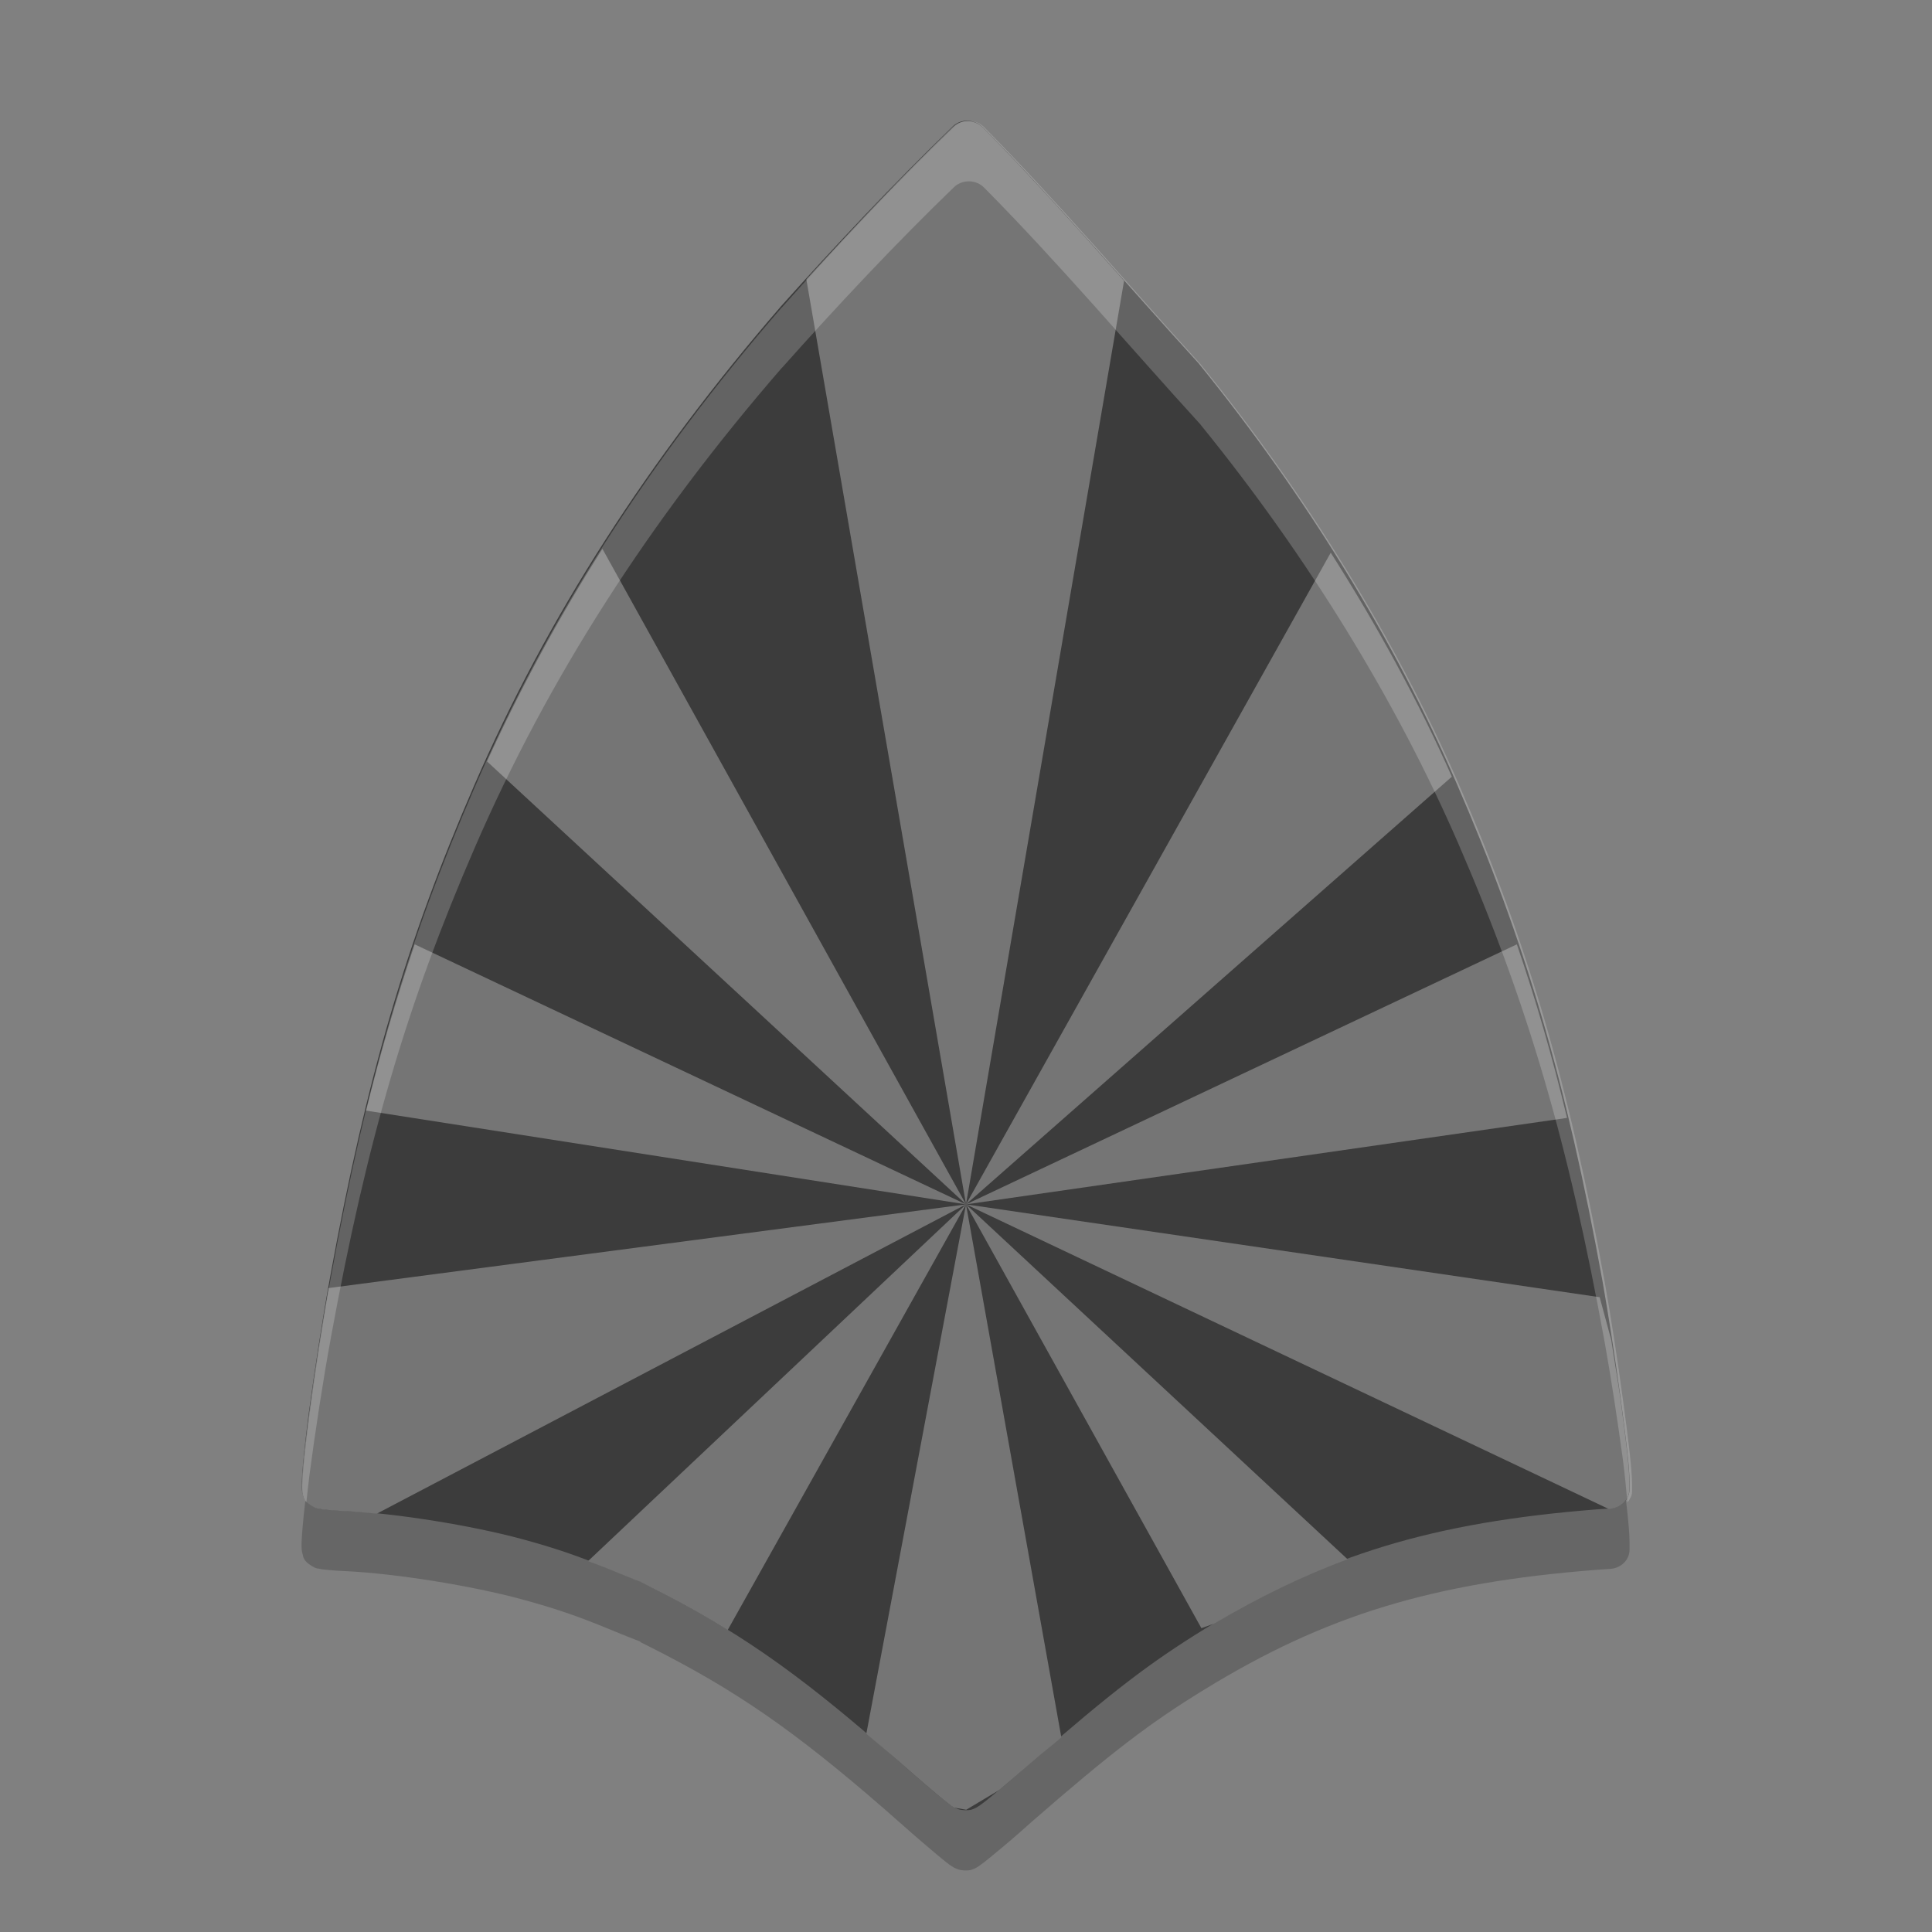 <svg xmlns="http://www.w3.org/2000/svg" width="32" height="32" version="1.1" viewBox="0 0 8.47 8.47">
 <rect x="0" y="0" width="8.47" height="8.47" fill="#808080" stroke="none"/>
 <path style="opacity:0.2" d="m 4.244,0.794 c -0.026,-7.2801e-4 -0.051,0.009 -0.068,0.026 C 3.919,1.067 3.658,1.345 3.422,1.61 c -2.74e-4,3.321e-4 -5.444e-4,6.667e-4 -8.112e-4,0.001 C 2.841,2.281 2.399,2.97 2.079,3.707 1.781,4.394 1.607,4.988 1.449,5.854 1.414,6.044 1.379,6.273 1.354,6.458 c -0.012,0.092 -0.022,0.173 -0.027,0.233 -0.003,0.03 -0.004,0.055 -0.005,0.074 -1.968e-4,0.01 -2.28e-4,0.018 8.112e-4,0.029 5.207e-4,0.005 0.001,0.011 0.004,0.02 0.003,0.009 5.122e-4,0.028 0.041,0.052 0.022,0.013 0.025,0.01 0.03,0.011 0.005,0.001 0.01,0.002 0.014,0.003 0.009,0.001 0.018,0.002 0.029,0.003 0.021,0.002 0.048,0.004 0.076,0.005 0.223,0.011 0.551,0.064 0.769,0.123 0.147,0.04 0.244,0.073 0.387,0.132 0.033,0.014 0.064,0.026 0.086,0.035 0.011,0.004 0.021,0.008 0.028,0.011 0.003,0.001 0.006,0.002 0.009,0.003 1.691e-4,6.5e-5 3.729e-4,1.9e-4 5.42e-4,2.511e-4 4.33e-5,1.6e-5 2.237e-4,-2.4e-5 2.704e-4,0 9.54e-5,3.3e-5 1.76e-4,2.16e-4 2.706e-4,2.5e-4 0.001,4.85e-4 0.002,9.1e-4 0.004,0.002 -1.032e-4,-2.2e-4 -4.708e-4,-6.29e-4 -8.112e-4,-7.7e-4 5.098e-4,1.75e-4 7.15e-4,2.92e-4 0.001,5.01e-4 0.001,3.78e-4 0.002,9.8e-4 0.005,0.002 0.001,3.01e-4 0.002,8.4e-4 0.003,0.002 -6.39e-4,-1.371e-4 -0.003,-1.021e-4 -0.004,-2.491e-4 0.006,0.003 0.014,0.007 0.024,0.012 0.024,0.012 0.058,0.029 0.094,0.048 0.351,0.183 0.614,0.371 1.034,0.743 0.055,0.049 0.107,0.093 0.146,0.126 0.019,0.016 0.036,0.03 0.049,0.04 0.006,0.005 0.012,0.009 0.018,0.013 0.003,0.002 0.006,0.004 0.011,0.007 0.002,0.001 0.005,0.003 0.011,0.005 0.005,0.002 0.011,0.007 0.036,0.008 0.03,0.001 0.036,-0.005 0.042,-0.007 0.006,-0.003 0.009,-0.004 0.012,-0.006 0.005,-0.003 0.008,-0.005 0.011,-0.007 0.006,-0.004 0.012,-0.009 0.019,-0.014 0.014,-0.011 0.032,-0.025 0.053,-0.043 0.043,-0.035 0.099,-0.083 0.159,-0.137 C 4.872,7.683 5.04,7.554 5.282,7.406 5.81,7.082 6.28,6.938 7.002,6.882 l 0.059,-0.004 c 0.047,-0.004 0.083,-0.04 0.083,-0.084 v -0.032 c 7e-7,-0.066 -0.017,-0.204 -0.04,-0.373 C 7.081,6.218 7.051,6.025 7.025,5.878 6.866,5.005 6.686,4.39 6.384,3.694 6.112,3.068 5.723,2.435 5.258,1.862 c -0.001,-0.001 -0.002,-0.003 -0.003,-0.004 C 4.941,1.515 4.638,1.155 4.308,0.821 4.291,0.804 4.268,0.794 4.244,0.794 Z"/>
 <path style="fill:#3c3c3c" d="m 4.244,0.529 c -0.026,-7.2801e-4 -0.051,0.009 -0.068,0.026 C 3.919,0.803 3.658,1.081 3.422,1.345 c -2.74e-4,3.321e-4 -5.444e-4,6.667e-4 -8.112e-4,0.001 C 2.841,2.017 2.399,2.705 2.079,3.443 1.781,4.13 1.607,4.724 1.449,5.589 1.414,5.779 1.379,6.009 1.354,6.193 1.342,6.286 1.333,6.367 1.328,6.427 c -0.003,0.03 -0.004,0.055 -0.005,0.074 -1.968e-4,0.01 -2.28e-4,0.018 8.112e-4,0.029 5.207e-4,0.005 0.001,0.011 0.004,0.02 0.003,0.009 5.122e-4,0.028 0.041,0.052 0.022,0.013 0.025,0.01 0.03,0.011 0.005,0.001 0.01,0.002 0.014,0.003 0.009,0.001 0.018,0.002 0.029,0.003 0.021,0.002 0.048,0.004 0.076,0.005 0.223,0.011 0.551,0.064 0.769,0.123 0.147,0.04 0.244,0.073 0.387,0.132 0.033,0.014 0.064,0.026 0.086,0.035 0.011,0.004 0.021,0.008 0.028,0.011 0.003,0.001 0.006,0.002 0.009,0.003 1.691e-4,6.5e-5 3.729e-4,1.9e-4 5.42e-4,2.511e-4 4.33e-5,1.6e-5 2.237e-4,-2.4e-5 2.704e-4,0 9.54e-5,3.3e-5 1.76e-4,2.16e-4 2.706e-4,2.5e-4 0.001,4.85e-4 0.002,9.1e-4 0.004,0.002 -1.032e-4,-2.2e-4 -4.708e-4,-6.29e-4 -8.112e-4,-7.7e-4 5.098e-4,1.75e-4 7.15e-4,2.92e-4 0.001,5.01e-4 0.001,3.78e-4 0.002,9.8e-4 0.005,0.002 0.001,3.01e-4 0.002,8.4e-4 0.003,0.002 -6.39e-4,-1.371e-4 -0.003,-1.021e-4 -0.004,-2.491e-4 0.006,0.003 0.014,0.007 0.024,0.012 0.024,0.012 0.058,0.029 0.094,0.048 0.351,0.183 0.614,0.371 1.034,0.743 0.055,0.049 0.107,0.093 0.146,0.126 0.019,0.016 0.036,0.03 0.049,0.04 0.006,0.005 0.012,0.009 0.018,0.013 0.003,0.002 0.006,0.004 0.011,0.007 0.002,0.001 0.005,0.003 0.011,0.005 0.005,0.002 0.011,0.007 0.036,0.008 0.03,0.001 0.036,-0.005 0.042,-0.007 0.006,-0.003 0.009,-0.004 0.012,-0.006 0.005,-0.003 0.008,-0.005 0.011,-0.007 0.006,-0.004 0.012,-0.009 0.019,-0.014 0.014,-0.011 0.032,-0.025 0.053,-0.043 0.043,-0.035 0.099,-0.083 0.159,-0.137 C 4.872,7.419 5.04,7.29 5.282,7.141 5.81,6.817 6.28,6.674 7.002,6.617 l 0.059,-0.004 c 0.047,-0.004 0.083,-0.04 0.083,-0.084 v -0.032 c 7e-7,-0.066 -0.017,-0.204 -0.04,-0.373 C 7.081,5.954 7.051,5.761 7.025,5.614 6.866,4.74 6.686,4.125 6.384,3.43 6.112,2.803 5.723,2.17 5.258,1.597 c -0.001,-0.001 -0.002,-0.003 -0.003,-0.004 C 4.941,1.25 4.638,0.89 4.308,0.557 4.291,0.54 4.268,0.53 4.244,0.529 Z"/>
 <path style="fill:#757575;fill-rule:evenodd" d="m 4.244,0.531 c -0.026,-7.2801e-4 -0.05,0.009 -0.068,0.026 C 3.958,0.767 3.741,0.998 3.535,1.224 l 0.7,4.056 0.693,-4.049 C 4.726,1.003 4.523,0.776 4.308,0.558 4.291,0.542 4.268,0.532 4.244,0.531 Z M 4.235,5.28 6.365,3.405 C 6.219,3.075 6.039,2.745 5.834,2.423 Z m 0,0 2.635,-0.379 C 6.806,4.634 6.733,4.383 6.65,4.14 Z m 0,0 2.817,1.335 0.008,-7.23e-4 c 0.047,-0.004 0.083,-0.04 0.083,-0.084 v -0.027 C 7.144,6.437 7.127,6.301 7.104,6.131 7.092,6.046 7.077,5.964 7.064,5.875 L 7.013,5.687 Z m 0,0 1.032,1.858 0.056,-0.02 C 5.52,7.002 5.71,6.909 5.908,6.836 Z m 0,0 -0.437,2.321 c 0.053,0.045 0.103,0.086 0.161,0.137 0.055,0.049 0.107,0.093 0.146,0.126 0.019,0.016 0.036,0.03 0.049,0.04 0.006,0.005 0.012,0.009 0.017,0.013 0.003,0.002 0.006,0.004 0.011,0.007 6.185e-4,3.52e-4 0.002,0.001 0.003,0.001 l 0.051,0.009 0.144,-0.086 c 0.041,-0.034 0.09,-0.076 0.145,-0.124 0.053,-0.047 0.083,-0.068 0.128,-0.107 z m 0,0 -1.657,1.564 c 0.031,0.012 0.06,0.022 0.096,0.037 0.033,0.014 0.064,0.026 0.086,0.035 0.011,0.004 0.02,0.008 0.027,0.011 0.003,0.001 0.007,0.002 0.009,0.003 0,0 3.552e-4,3.62e-4 3.552e-4,3.62e-4 0,0 3.554e-4,0 3.554e-4,0 0,0 3.551e-4,0 3.551e-4,0 0.001,4.85e-4 0.002,9.69e-4 0.004,0.002 -1.031e-4,-2.21e-4 -3.701e-4,-5.83e-4 -7.105e-4,-7.24e-4 5.099e-4,1.75e-4 7.818e-4,1.53e-4 0.001,3.62e-4 0.001,3.77e-4 0.002,0.001 0.005,0.002 0.001,3e-4 0.002,8.17e-4 0.004,0.001 -6.392e-4,-1.38e-4 -0.003,1.47e-4 -0.004,0 0.006,0.003 0.014,0.007 0.024,0.012 0.024,0.012 0.057,0.029 0.094,0.048 0.094,0.049 0.181,0.098 0.266,0.151 z m 0,0 -2.795,0.367 c -0.032,0.179 -0.064,0.384 -0.086,0.553 -0.012,0.092 -0.022,0.173 -0.027,0.233 -0.003,0.029 -0.004,0.053 -0.005,0.073 -8.6e-6,3.891e-4 7.6e-6,0.001 0,0.001 -1.067e-4,0.008 1.841e-4,0.015 0.001,0.024 5.206e-4,0.005 7.683e-4,0.011 0.004,0.02 0.003,0.009 5.346e-4,0.028 0.041,0.052 0.022,0.013 0.025,0.01 0.031,0.011 0.005,0.001 0.009,0.002 0.014,0.003 0.009,0.001 0.018,0.002 0.029,0.003 0.021,0.002 0.048,0.004 0.076,0.005 0.041,0.002 0.088,0.007 0.134,0.011 z m 0,0 L 1.818,4.14 C 1.739,4.373 1.668,4.613 1.605,4.869 Z m 0,0 -1.594,-2.874 C 2.448,2.71 2.281,3.019 2.135,3.338 Z"/>
 <path style="opacity:0.2;fill:#ffffff" d="M 16.039 2 C 15.942 1.997 15.848 2.033 15.781 2.098 C 14.811 3.034 13.826 4.086 12.936 5.086 C 12.935 5.087 12.933 5.087 12.932 5.088 C 10.736 7.621 9.069 10.225 7.859 13.012 C 6.733 15.608 6.074 17.853 5.475 21.125 C 5.343 21.841 5.211 22.71 5.119 23.408 C 5.073 23.757 5.038 24.064 5.018 24.291 C 5.008 24.404 5.002 24.497 5 24.572 C 4.999 24.61 5 24.641 5.004 24.68 C 5.006 24.699 5.007 24.72 5.018 24.756 C 5.024 24.777 5.037 24.813 5.068 24.855 C 5.086 24.705 5.096 24.585 5.119 24.408 C 5.211 23.71 5.343 22.841 5.475 22.125 C 6.074 18.853 6.733 16.608 7.859 14.012 C 9.069 11.225 10.736 8.621 12.932 6.088 C 12.933 6.087 12.935 6.087 12.936 6.086 C 13.826 5.086 14.811 4.034 15.781 3.098 C 15.848 3.033 15.942 2.997 16.039 3 C 16.132 3.003 16.219 3.04 16.281 3.104 C 17.53 4.365 18.676 5.725 19.859 7.021 C 19.864 7.026 19.867 7.032 19.871 7.037 C 21.63 9.203 23.101 11.595 24.129 13.963 C 25.27 16.592 25.95 18.916 26.549 22.217 C 26.649 22.772 26.761 23.503 26.848 24.145 C 26.891 24.468 26.897 24.613 26.924 24.855 C 26.965 24.803 27 24.745 27 24.676 L 27 24.557 C 27 24.306 26.935 23.787 26.848 23.145 C 26.761 22.503 26.649 21.772 26.549 21.217 C 25.95 17.916 25.27 15.592 24.129 12.963 C 23.101 10.595 21.63 8.203 19.871 6.037 C 19.867 6.032 19.864 6.026 19.859 6.021 C 18.676 4.725 17.53 3.365 16.281 2.104 C 16.219 2.04 16.132 2.003 16.039 2 z" transform="scale(0.265)"/>
</svg>
